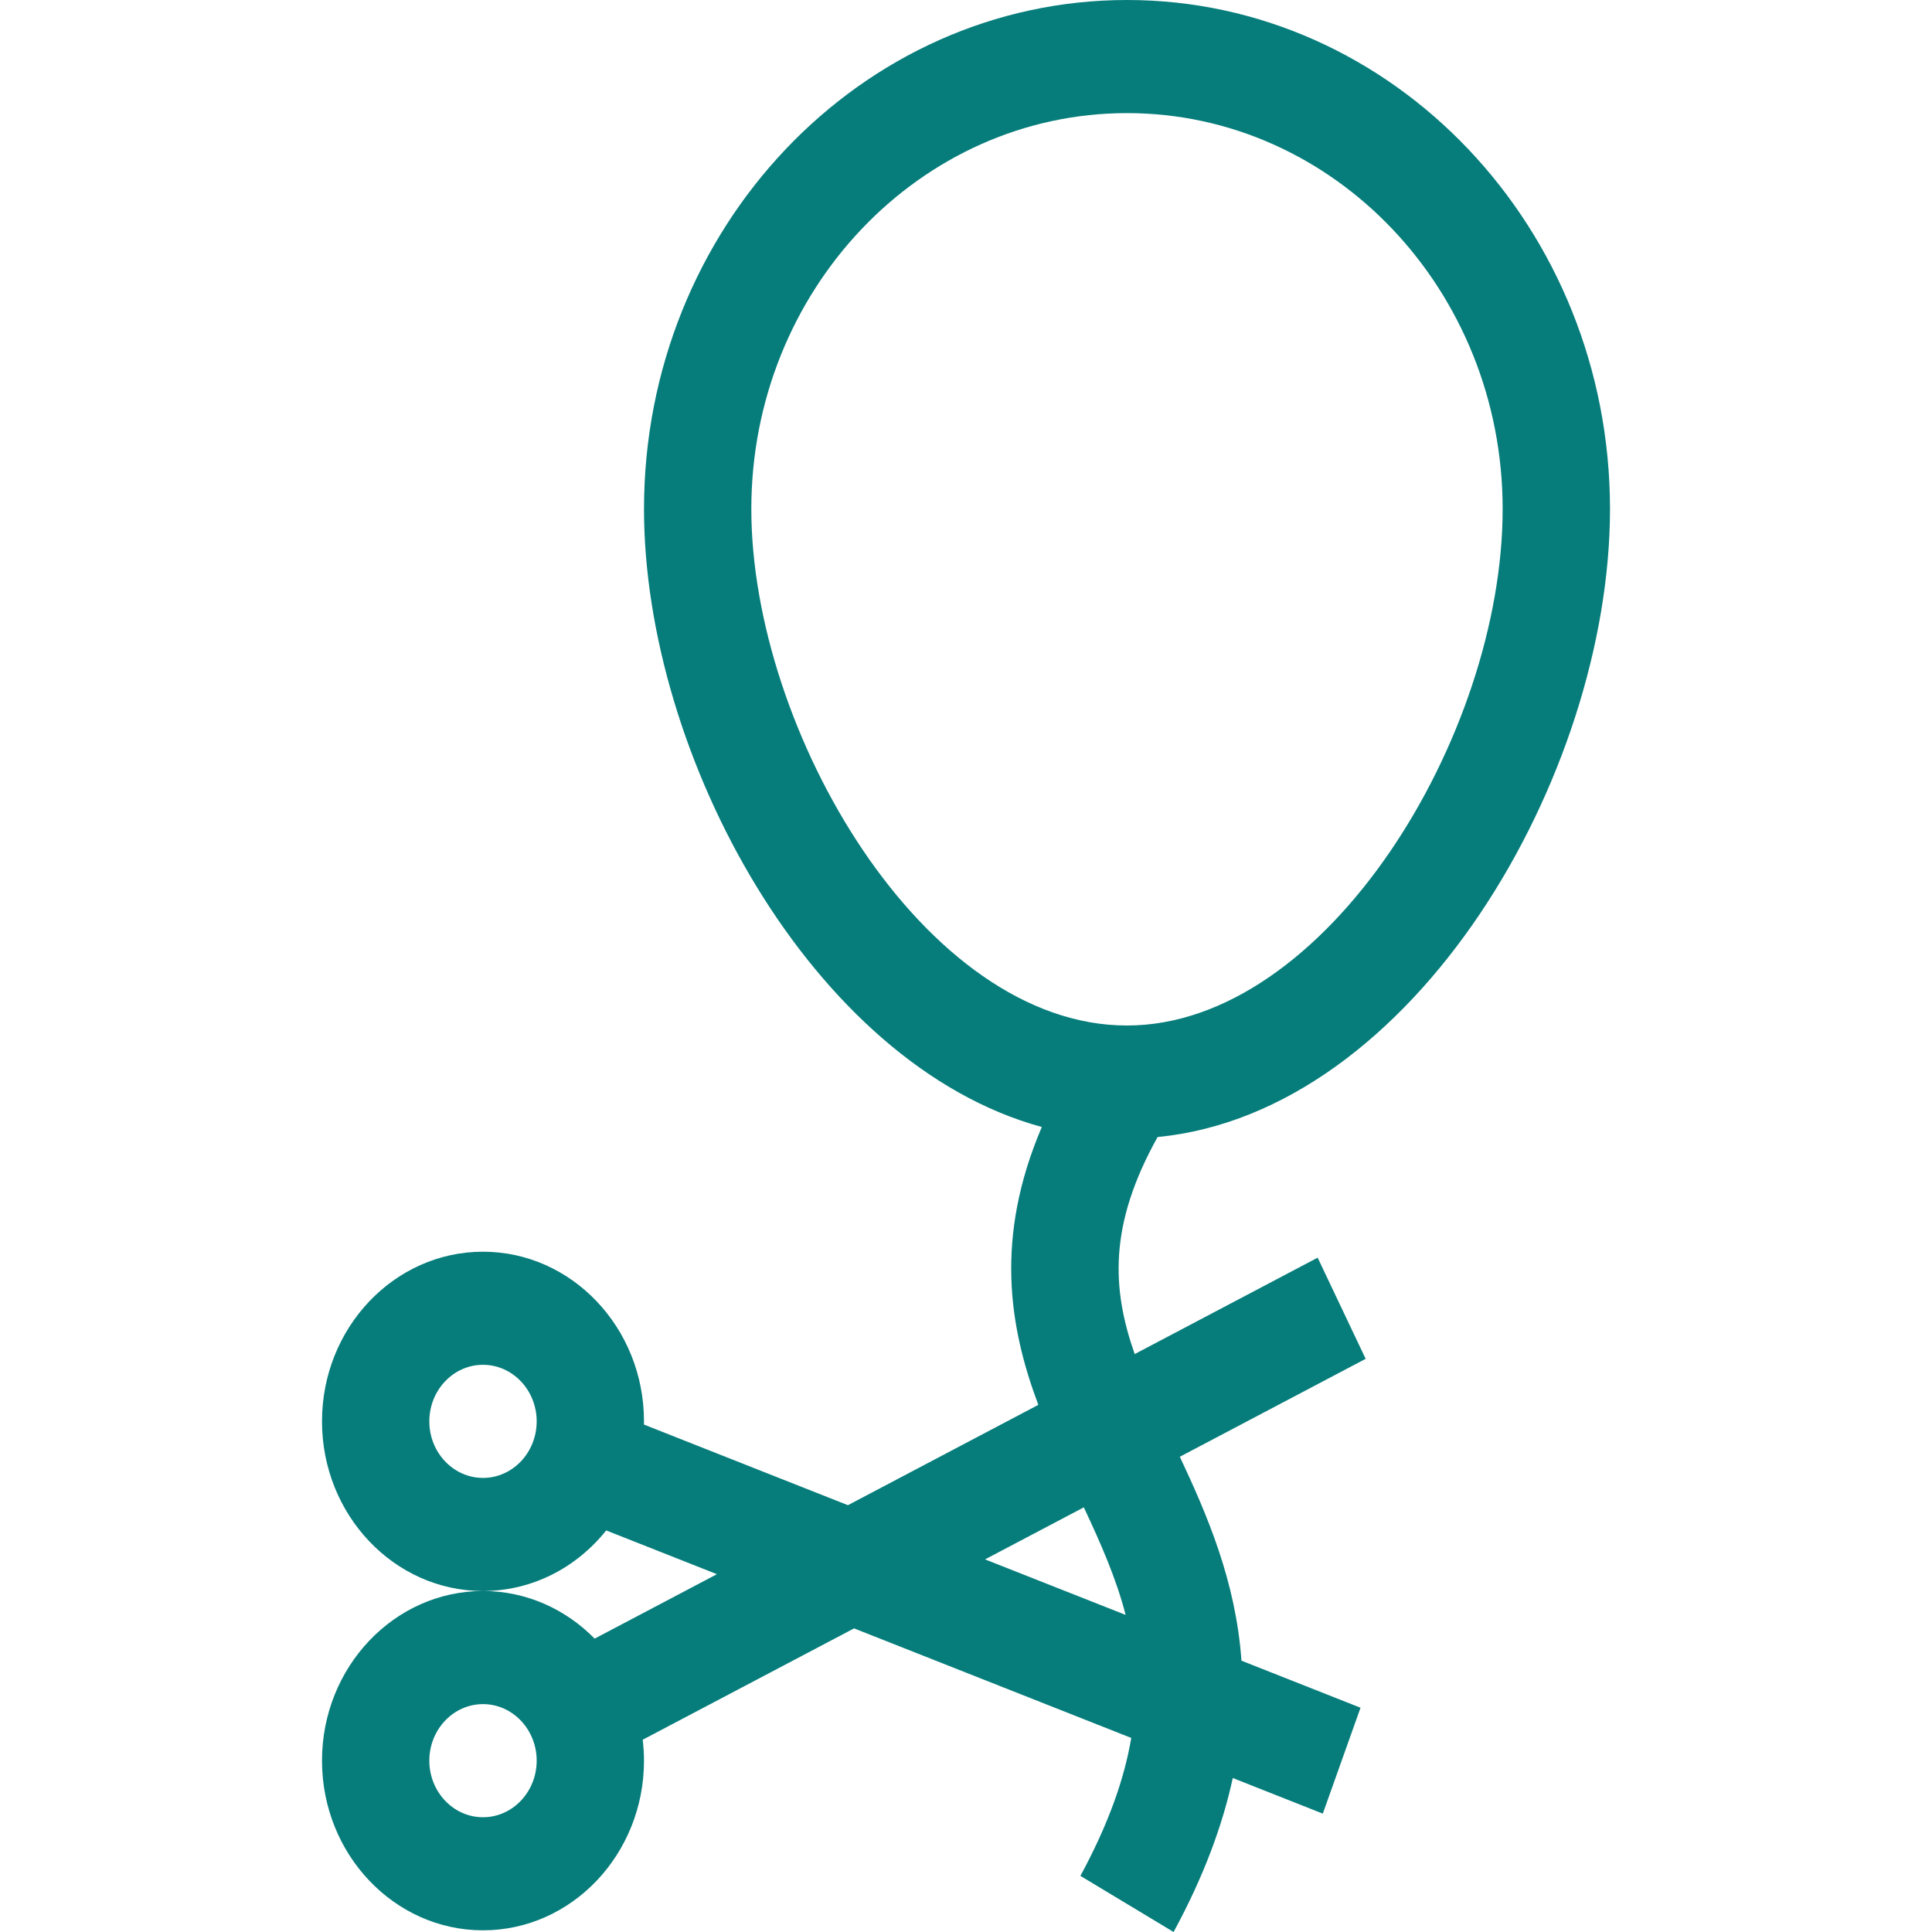 <svg width="60" height="60" viewBox="0 0 60 60" fill="none" xmlns="http://www.w3.org/2000/svg">
    <path d="M50 15.807C50 7.091 43.271 0 35 0C26.729 0 20 7.091 20 15.807C20 23.456 25.217 33.052 32.354 35C30.888 38.439 31.334 41.196 32.246 43.629L26.333 46.745L19.998 44.241C19.998 44.208 20 44.175 20 44.142C20 41.236 17.757 38.873 15 38.873C12.243 38.873 10 41.236 10 44.142C10 47.047 12.243 49.41 15 49.41C16.534 49.41 17.908 48.678 18.826 47.529L22.265 48.888L18.467 50.889C17.568 49.974 16.345 49.41 15 49.41C12.243 49.41 10 51.774 10 54.679C10 57.584 12.243 59.948 15 59.948C17.757 59.948 20 57.584 20 54.679C20 54.459 19.985 54.242 19.96 54.029L26.524 50.571L35.132 53.973C34.919 55.238 34.429 56.64 33.553 58.257L36.447 60C37.39 58.261 37.97 56.676 38.285 55.218L41.081 56.324L42.252 53.035L38.555 51.574C38.379 49.107 37.494 47.059 36.641 45.241L42.412 42.2L40.921 39.058L35.239 42.052C34.524 40.014 34.429 38.039 35.95 35.312C43.91 34.54 50 24.102 50 15.807ZM15 45.898C14.081 45.898 13.333 45.11 13.333 44.142C13.333 43.173 14.081 42.385 15 42.385C15.919 42.385 16.667 43.173 16.667 44.142C16.667 45.11 15.919 45.898 15 45.898ZM15 56.436C14.081 56.436 13.333 55.648 13.333 54.679C13.333 53.711 14.081 52.923 15 52.923C15.919 52.923 16.667 53.711 16.667 54.679C16.667 55.648 15.919 56.436 15 56.436ZM34.957 50.152L30.592 48.428L33.659 46.812C34.183 47.928 34.662 49.009 34.957 50.152ZM23.333 15.807C23.333 9.028 28.567 3.513 35 3.513C41.433 3.513 46.666 9.028 46.666 15.807C46.666 22.878 41.173 31.848 35 31.848C28.694 31.848 23.333 22.685 23.333 15.807Z" fill="#067D7B"/>
</svg>